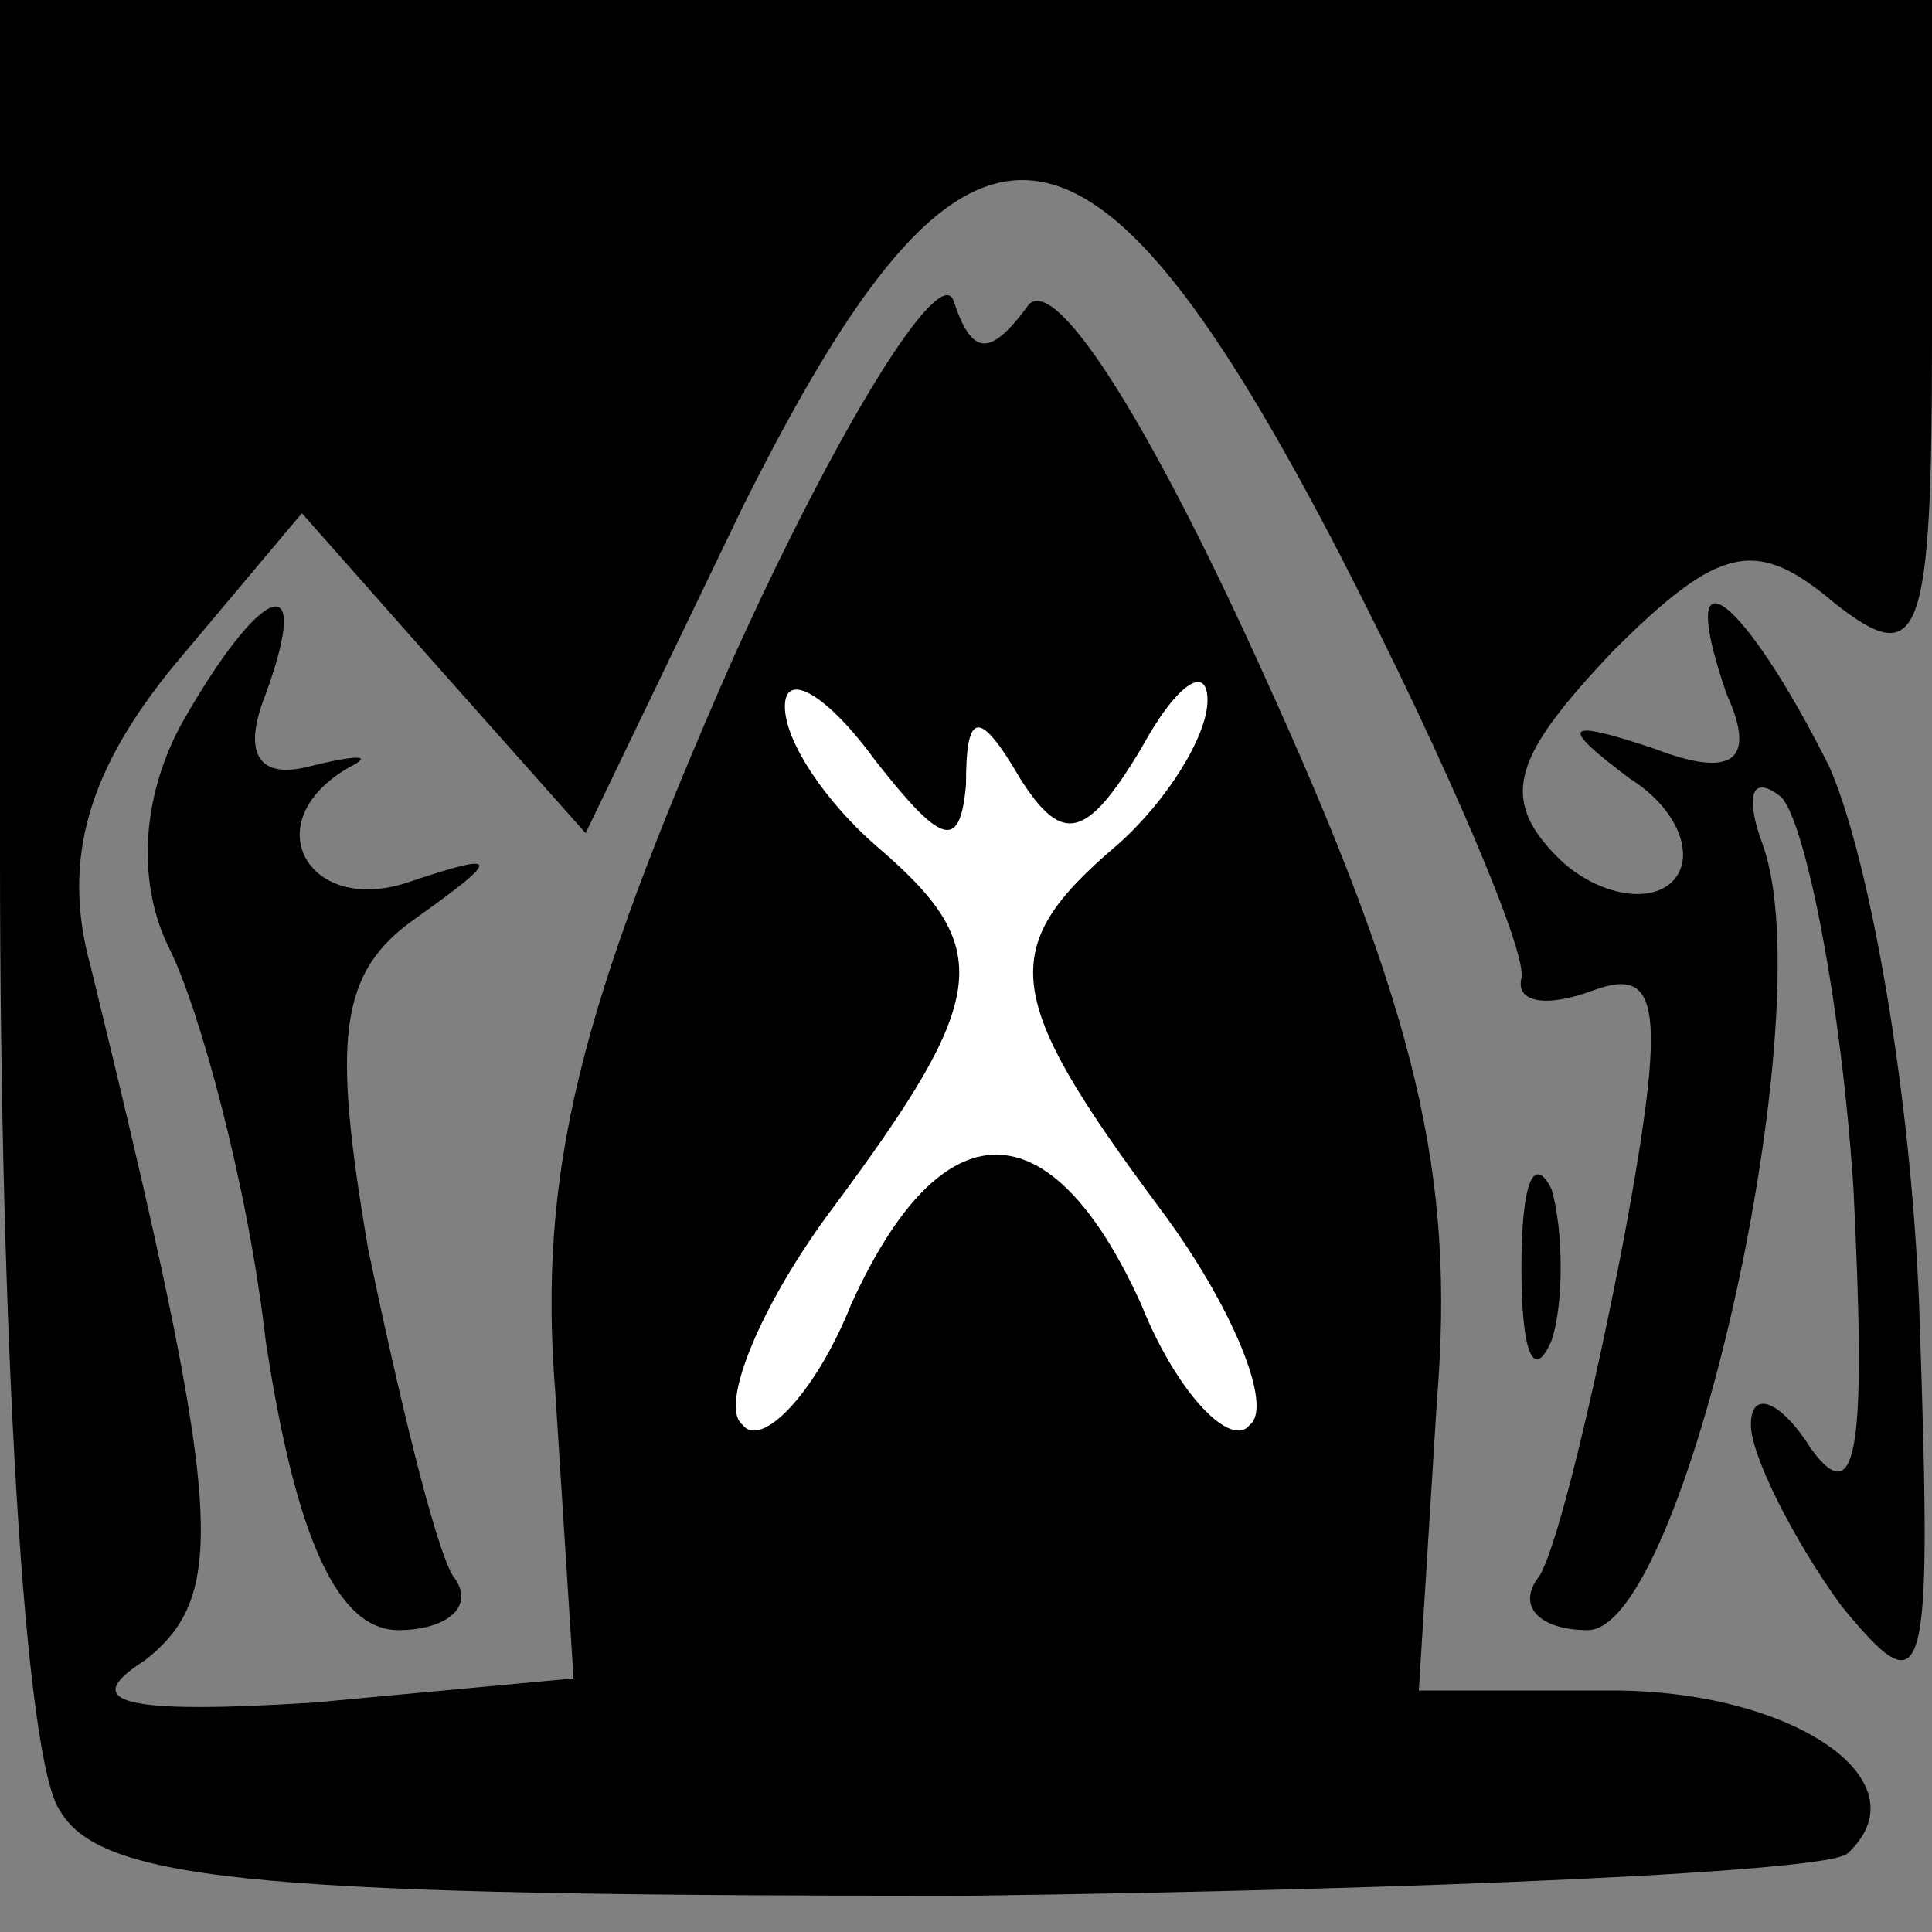 <?xml version="1.0" standalone="no"?>
<!DOCTYPE svg PUBLIC "-//W3C//DTD SVG 20010904//EN"
 "http://www.w3.org/TR/2001/REC-SVG-20010904/DTD/svg10.dtd">
<svg version="1.0" xmlns="http://www.w3.org/2000/svg"
 width="32pt" height="32pt" viewBox="0 0 32 32"
 preserveAspectRatio="xMidYMid meet">
<rect x="0" y="0" width="32" height="32" fill="#808080" stroke="none"/>
<g transform="translate(0,32) scale(0.1,-0.1)"
fill="#000000" stroke="none">
<path fill="#000000" stroke="none" d="M0 178 c0 -79 4 -150 10 -158 7 -12 36
-14 150 -14 77 1 143 4 146 7 13 12 -9 27 -39 27 l-32 0 3 48 c3 37 -3 64 -29
121 -19 42 -35 67 -39 60 -6 -8 -9 -8 -12 1 -2 7 -19 -20 -37 -60 -25 -57 -32
-84 -29 -121 l3 -47 -43 -4 c-32 -2 -39 0 -28 7 14 11 13 25 -9 115 -5 18 0
33 14 50 l21 25 23 -26 24 -27 26 54 c37 74 57 73 99 -8 18 -35 31 -66 30 -70
-1 -4 4 -5 12 -2 11 4 12 -3 5 -41 -5 -26 -11 -51 -14 -56 -4 -5 0 -9 8 -9 16
0 39 102 29 130 -3 8 -2 12 3 8 4 -4 10 -34 12 -65 2 -41 1 -54 -7 -43 -5 8
-10 10 -10 4 0 -5 7 -19 15 -30 14 -17 15 -14 13 46 -1 36 -8 77 -15 93 -14
28 -26 38 -17 12 5 -11 1 -14 -12 -9 -15 5 -16 4 -4 -5 8 -5 11 -13 7 -17 -4
-4 -13 -2 -19 4 -10 10 -7 17 9 34 18 18 24 19 37 8 14 -11 16 -6 16 44 l0 56
-160 0 -160 0 0 -142z"/>
<path fill="#ffffff" stroke="none" d="M160 190 c0 12 2 13 9 1 7 -11 11 -10
20 5 6 11 11 14 11 8 0 -6 -7 -17 -15 -24 -20 -17 -19 -25 7 -60 12 -16 19
-33 15 -36 -3 -4 -12 5 -18 20 -15 33 -33 33 -48 0 -6 -15 -15 -24 -18 -20 -4
3 3 20 15 36 26 35 27 43 7 60 -8 7 -15 17 -15 23 0 6 7 2 15 -9 11 -14 14
-15 15 -4z"/>
<path fill="#000000" stroke="none" d="M30 200 c-7 -13 -7 -27 -2 -37 5 -10
13 -39 16 -65 5 -33 12 -48 22 -48 8 0 13 4 9 9 -3 5 -9 30 -14 54 -6 35 -5
46 8 55 14 10 14 11 -1 6 -17 -6 -26 10 -10 19 4 2 1 2 -7 0 -8 -2 -11 2 -7
12 8 22 -1 18 -14 -5z"/>
<path fill="#000000" stroke="none" d="M252 110 c0 -14 2 -19 5 -12 2 6 2 18
0 25 -3 6 -5 1 -5 -13z"/>
</g>
</svg>
